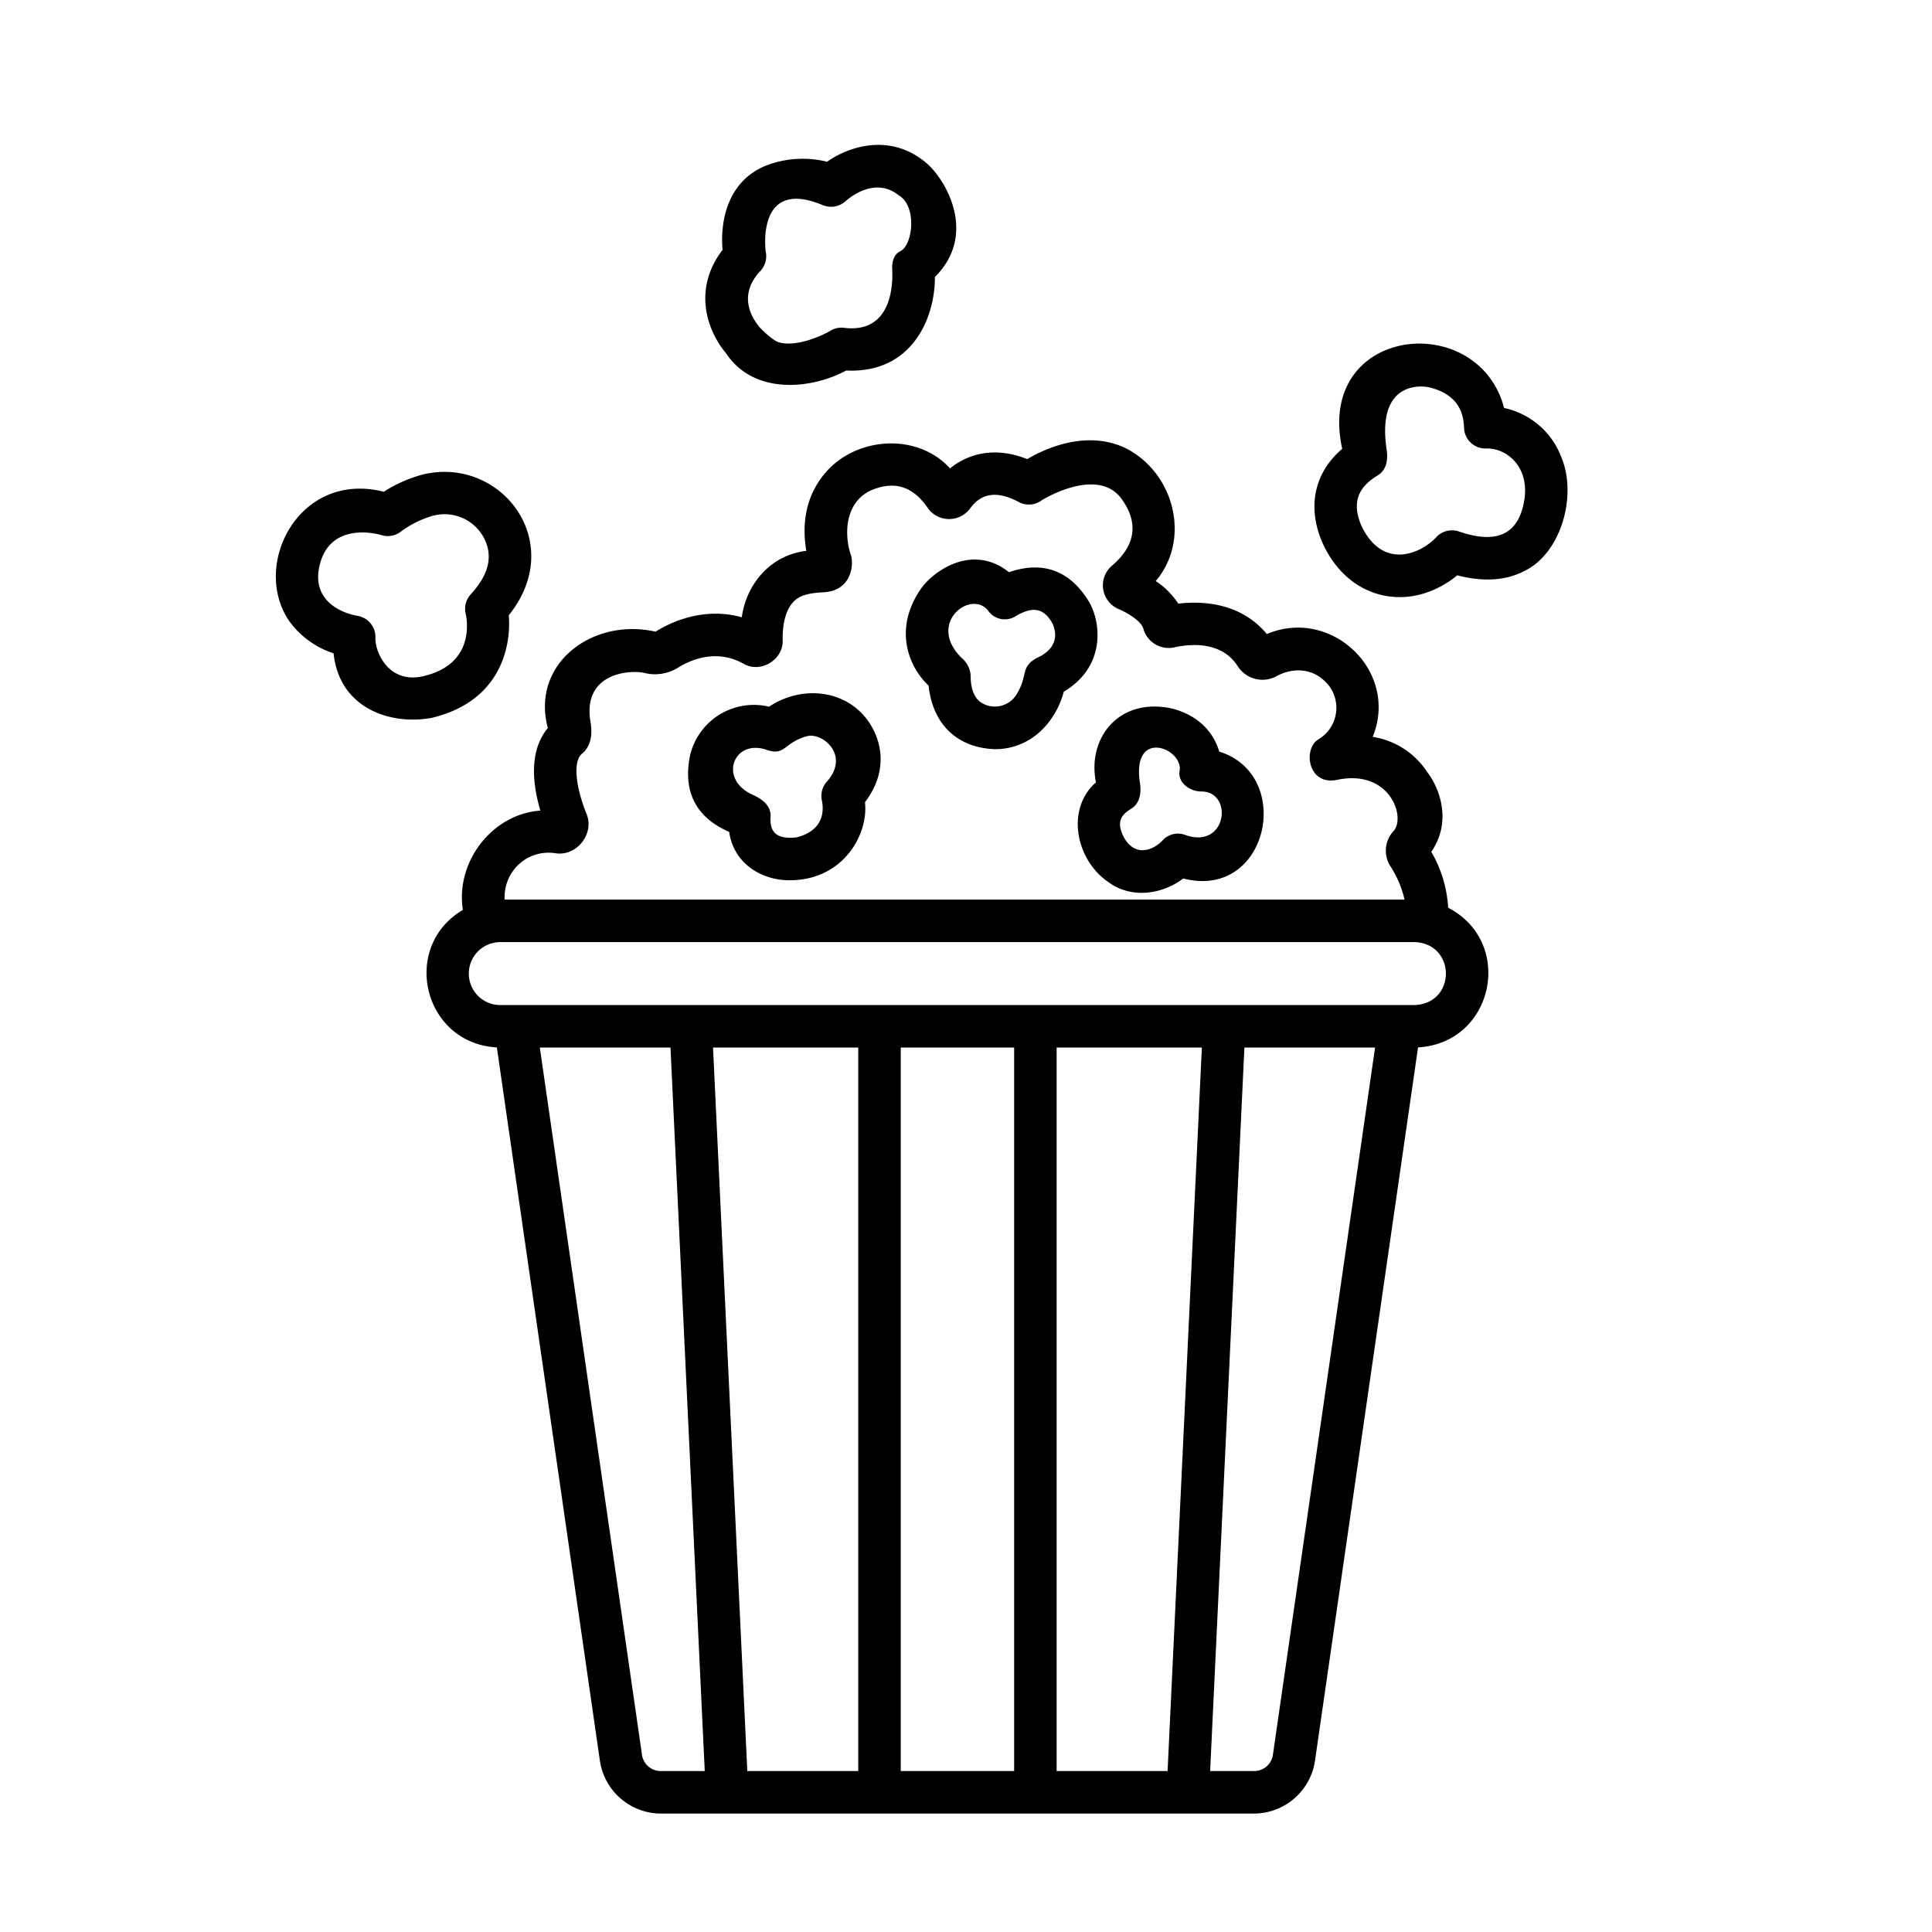 <svg xmlns="http://www.w3.org/2000/svg" version="1.1" xmlns:xlink="http://www.w3.org/1999/xlink" width="512" height="512" x="0" y="0" viewBox="0 0 500 500" style="enable-background:new 0 0 512 512" xml:space="preserve" class="" data--h-bstatus="0OBSERVED"><g data--h-bstatus="0OBSERVED"><path d="M374.786 234.922a32.437 32.437 0 0 0-4.37-14.48c5.478-7.948 2.038-16.558-.944-20.474a20.683 20.683 0 0 0-14.221-9.274c6.912-16.966-10.7-33.668-27.4-26.6-6.854-8.29-17.01-8.571-22.909-7.872a20.017 20.017 0 0 0-5.845-5.838c9.173-10.8 4.9-28-7.831-34.428-10.044-4.717-20.5-.028-25.428 2.864-8.341-3.339-15.223-1.438-19.974 2.4-8.462-9.343-24.392-8.237-32.376 1.275-5.581 6.6-5.793 14.349-4.815 20.067-9.413 1.1-15.56 8.769-16.7 17.193-10.064-2.821-18.7 1.451-22.328 3.719-16.31-3.684-32.3 8.274-27.865 24.938-4 4.78-4.662 12.177-1.932 21.368-12.539.89-22.006 13.332-20.054 25.7-16.251 9.626-10.246 34.552 8.793 35.588L155.229 455.5a16.01 16.01 0 0 0 15.583 13.849h153.949a16.009 16.009 0 0 0 15.583-13.849l26.645-184.435c19.658-1.124 25.087-27.19 7.797-36.143zm-240.864-10.9a11.384 11.384 0 0 1 9.881-3.2c5.514.855 10.164-5.17 7.948-10.279-2.936-7.391-3.4-13.6-1.15-15.461 2.412-1.99 2.752-5.119 2.232-8.156-2.247-13.133 10.684-13.577 13.975-12.759a11.289 11.289 0 0 0 8.662-1.371c3.3-2.061 9.892-4.937 16.949-1.034 4.415 2.612 10.421-1.063 10.136-6.175-.055-2.062.118-7.157 2.9-9.949 1.649-1.659 4.136-2.172 7.612-2.35 7.458-.381 7.882-7.287 7.181-9.544-1.912-5.456-1.738-14.746 6.545-17.359 5.384-1.792 9.73-.137 13.291 5.057a6.76 6.76 0 0 0 10.979.151c2.935-4.081 7.066-4.621 12.627-1.656a5.529 5.529 0 0 0 5.9-.462c.1-.071 14.45-8.967 20.684-.348 6.68 9.234-.324 15.37-2.613 17.378a6.67 6.67 0 0 0 1.742 11.081c3.447 1.476 6.057 3.526 6.494 5.1a6.8 6.8 0 0 0 8.031 4.85c3.5-.793 12.109-1.9 16.4 4.892a7.621 7.621 0 0 0 9.878 2.66c3.753-2.133 8.5-2.3 11.962.6a9.48 9.48 0 0 1-.991 15.671c-4.016 2.454-2.72 12.051 4.879 10.461 13.615-2.848 17.89 9.673 14.566 13.294a7.429 7.429 0 0 0-.8 9.037 27.245 27.245 0 0 1 3.678 8.665H130.6a11.639 11.639 0 0 1 3.322-8.791zm32.194 229.9-26.411-182.816h33.816l8.868 187.24h-11.577a4.9 4.9 0 0 1-4.696-4.421zm27.285 4.421-8.868-187.24h37.582v187.24zm69.057-187.24v187.24h-29.343V271.106zm11 187.24V271.106h37.582l-8.868 187.24zm56-4.421a4.9 4.9 0 0 1-4.7 4.421h-11.574l8.868-187.24h33.817zM366.1 260.106H129.47a8.144 8.144 0 1 1 0-16.288H366.1c10.718.375 10.858 15.856 0 16.288zM111.817 185.759c17.886-4.307 20.505-18.647 19.855-26.533 15.254-18.954-2.042-41.255-22.2-36.44a36.1 36.1 0 0 0-10.147 4.481c-21.918-5.556-34.431 18.926-24.462 33.488a23.085 23.085 0 0 0 11.469 8.333c1.521 14.439 15.023 18.677 25.485 16.671zm-14.661-20.744a5.539 5.539 0 0 0-4.7-5.649c-4.791-.862-12.118-4.408-9.606-13.578 2.823-10.306 13.819-7.934 15.9-7.294a5.507 5.507 0 0 0 5.054-.962 25.6 25.6 0 0 1 8.4-4.094 11.509 11.509 0 0 1 13.751 7.434c1.392 4.158.037 8.4-4.143 12.964a5.5 5.5 0 0 0-1.3 4.968c.306 1.306 2.655 13.131-11.1 16.217-8.79 1.973-12.399-6.221-12.256-10.006zM187.847 91.36c7.3 11.029 22.225 9.339 31.149 4.529 16.717.817 22.983-13.143 22.953-24.191 10.755-10.715 3.375-24.267-1.7-29.063-9.27-8.337-20.2-4.983-26.206-.775a26.2 26.2 0 0 0-16.074 1.11C188 47.165 186.363 57.781 187 64.67c-7.85 10.254-3.926 20.983.847 26.69zm8.96-21.257a5.556 5.556 0 0 0 1.378-4.895c-.044-.093-2.659-19.4 14.717-12.132a5.609 5.609 0 0 0 5.926-1c.762-.694 7.577-6.586 13.818-1.483 4.673 2.7 3.693 12.866.27 14.477-1.633.769-2.146 2.917-2 4.716.274 6.835-1.632 16.472-12.623 15.035a5.54 5.54 0 0 0-3.373.767c-1.952 1.177-8.569 4.265-13.224 3.042-1.763-.463-4.9-3.654-5.229-4.07-1.304-1.667-5.976-7.747.34-14.46zM404.035 118.244a20.312 20.312 0 0 0-14.769-12.655c-6.774-25.762-48.89-21.213-41.9 10.559-7.255 6.214-9.174 15.088-5.065 24.436 6.866 15.074 22.877 18.066 34.845 8.311 6.875 1.775 12.782 1.362 17.594-1.239 9.407-4.734 13.482-19.632 9.295-29.412zm-9.856 12.694c-2.09 8.845-8.962 9.262-16.654 6.594a5.553 5.553 0 0 0-5.759 1.423c-4.062 4.425-13.889 8.631-19.392-2.8-3.236-7.363.559-10.9 4.227-13.156 2.232-1.374 2.658-4.024 2.266-6.616-2.663-17.639 8.79-16.75 11.338-16.067 7.524 2.017 8.565 6.933 8.692 10.456a5.532 5.532 0 0 0 5.722 5.295c5.724-.129 11.911 5.375 9.56 14.871z" fill="#000000" opacity="1" data-original="#000000" class="" data--h-bstatus="0OBSERVED"></path><path d="M188.7 215.287c1.349 8.936 9.353 12.716 16.029 12.517 13.511-.177 20.064-11.83 19.127-20.18 4.908-6.517 4.5-12.43 3.177-16.395-4.193-12.09-18.038-14.974-28-8.336a16.956 16.956 0 0 0-20.458 12.661c-2.138 10.61 2.825 16.587 10.125 19.733zm9.76-21.21c4.722 1.659 4.4-1.912 10.378-3.547 3.931-1.074 11.252 4.824 5.182 11.732a5.486 5.486 0 0 0-1.313 4.908c.473 2.264.769 7.7-6.583 9.552-3.572.326-7.1-.094-6.7-5.416.107-2.82-2.107-4.489-4.68-5.647-8.952-4.029-4.876-14.601 3.717-11.582zM240.316 177.438c1.223 11.267 8.728 16.178 17.133 16.442 9.015.079 15.667-6.646 17.871-14.893 10.618-6.265 9.808-17.461 6.583-23.141-5.566-9.283-13.259-10.358-20.776-7.759-9.486-7.546-19.51-.289-22.685 4.137-7.276 10.346-3.434 20.2 1.874 25.214zm15.568-19.18a5.268 5.268 0 0 0 7.263 1.017c2.723-1.474 6.388-3.023 9.178 1.98 1.551 3.291.919 6.87-4.117 9.08-4.327 2.515-1.951 4.38-5.276 9.613a6.58 6.58 0 0 1-8.562 2.135c-.787-.438-3.184-1.774-3.174-7.312a6.411 6.411 0 0 0-2.337-4.509c-9.275-9.177 2.793-18.022 7.025-12.004zM283.632 202.486c-7.833 6.83-5.263 19.972 3.109 25.717 6.164 4.629 14.28 3.127 19.488-.851 22.016 5.679 28.828-26.783 9.308-32.84-1.624-5.492-5.835-9.435-12.038-11.1-13.791-3.142-22.208 7.495-19.867 19.074zm9.117 6.813c2.225-1.369 2.669-4.024 2.271-6.607-2.228-14.453 11.3-8.993 10.257-3.155-.525 2.947 2.612 5.309 5.624 5.3 8.379-.03 6.68 15.188-4.246 11.216a5.357 5.357 0 0 0-5.747 1.411c-2.5 2.709-7.567 4.578-10.353-1.395-1.562-3.553-.319-5.224 2.194-6.769z" fill="#000000" opacity="1" data-original="#000000" class="" data--h-bstatus="0OBSERVED"></path></g></svg>